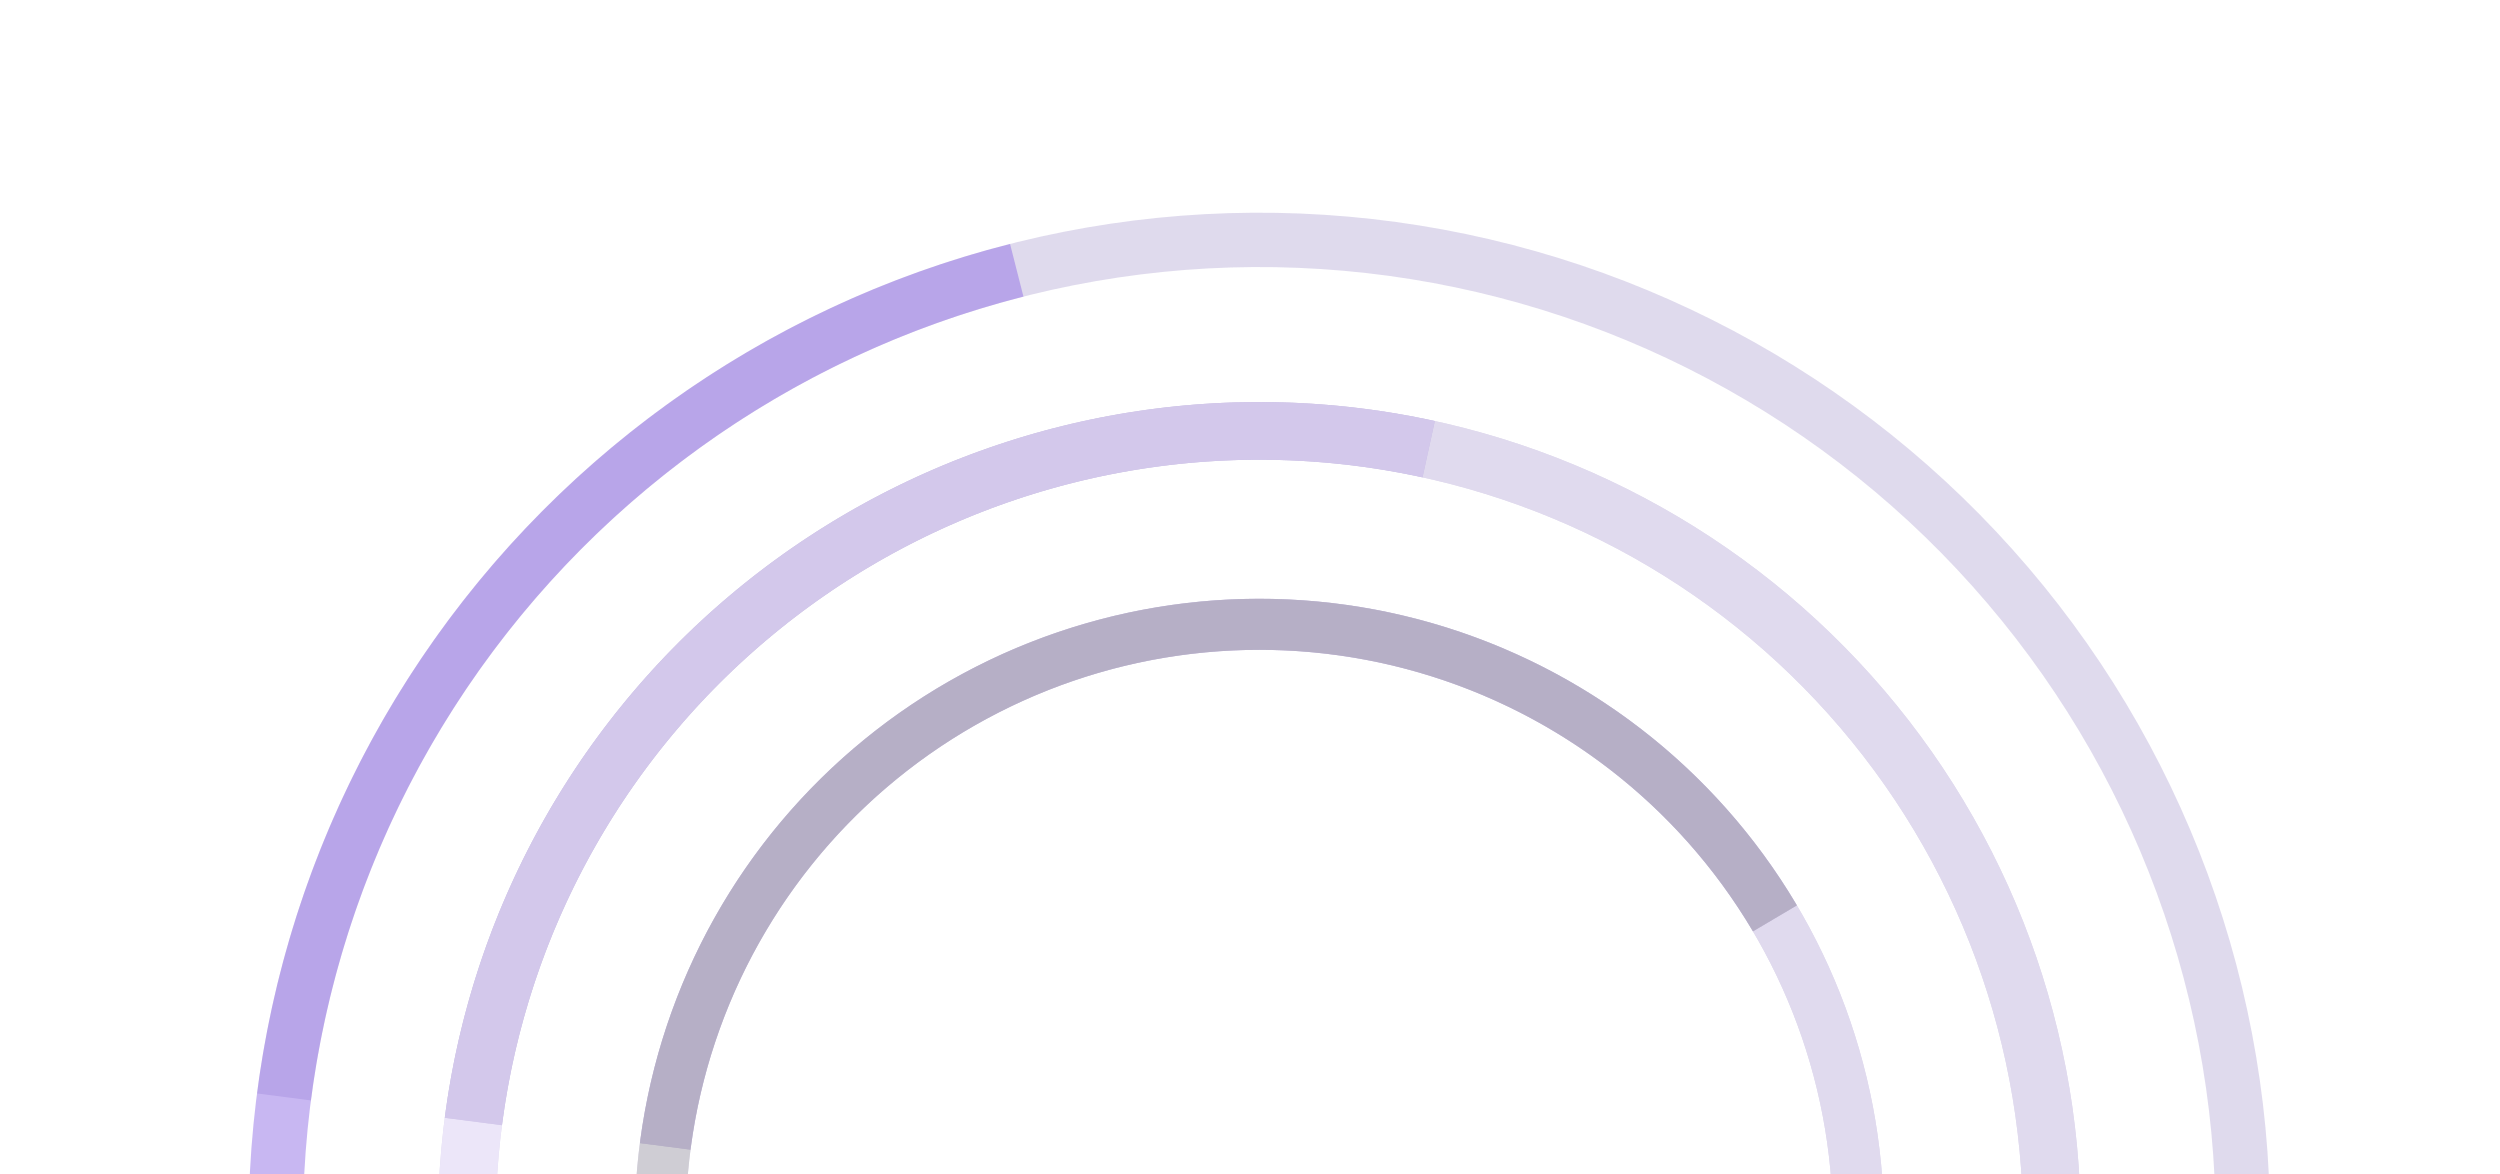 <svg width="1622" height="762" viewBox="0 0 1622 762" fill="none" xmlns="http://www.w3.org/2000/svg">
<g clip-path="url(#clip0_214_1115)">
<path opacity="0.2" d="M1472.78 793.737C1472.78 627.137 1409.37 466.782 1295.42 345.243C1181.47 223.704 1025.54 150.093 859.28 139.362C693.026 128.63 528.92 181.583 400.293 287.465C271.667 393.346 188.164 544.218 166.746 709.436L201.716 713.969C221.982 557.636 300.994 414.878 422.704 314.69C544.414 214.502 699.695 164.397 857.009 174.551C1014.32 184.705 1161.87 254.357 1269.69 369.361C1377.51 484.364 1437.52 636.096 1437.52 793.737H1472.78Z" fill="#6346A9"/>
<path opacity="0.5" d="M655.318 158.256C493.864 199.344 354.102 300.347 264.42 440.75C174.738 581.152 141.86 750.426 172.463 914.192C203.066 1077.96 294.857 1223.93 429.191 1322.47C563.525 1421.01 730.33 1464.73 895.727 1444.74L891.495 1409.73C734.993 1428.65 577.158 1387.28 450.048 1294.04C322.937 1200.8 236.083 1062.67 207.125 907.714C178.168 752.755 209.278 592.584 294.137 459.732C378.997 326.879 511.243 231.308 664.015 192.429L655.318 158.256Z" fill="#9370E6"/>
<g opacity="0.2">
<path d="M1349.94 793.737C1349.94 658.346 1298.41 528.03 1205.81 429.259C1113.2 330.487 986.478 270.666 851.368 261.945C716.258 253.223 582.893 296.257 478.362 382.304C373.831 468.351 305.971 590.96 288.565 725.228L325.666 730.038C341.85 605.196 404.946 491.194 502.139 411.188C599.331 331.182 723.333 291.17 848.958 299.279C974.583 307.388 1092.41 363.009 1178.51 454.847C1264.61 546.684 1312.53 667.851 1312.53 793.737H1349.94Z" fill="#6346A9"/>
<path d="M1349.94 793.737C1349.94 658.346 1298.41 528.03 1205.81 429.259C1113.2 330.487 986.478 270.666 851.368 261.945C716.258 253.223 582.893 296.257 478.362 382.304C373.831 468.351 305.971 590.96 288.565 725.228L325.666 730.038C341.85 605.196 404.946 491.194 502.139 411.188C599.331 331.182 723.333 291.17 848.958 299.279C974.583 307.388 1092.41 363.009 1178.51 454.847C1264.61 546.684 1312.53 667.851 1312.53 793.737H1349.94Z" fill="#6346A9"/>
</g>
<g opacity="0.2">
<path d="M930.916 273.147C798.652 244.215 660.334 266.712 544.056 336.069C427.778 405.425 342.259 516.441 304.868 646.567C267.477 776.693 281.017 916.172 342.74 1036.68C404.462 1157.18 509.739 1249.67 637.186 1295.37L649.813 1260.15C531.313 1217.66 433.427 1131.66 376.038 1019.62C318.649 907.577 306.059 777.889 340.825 656.899C375.591 535.908 455.106 432.687 563.221 368.199C671.336 303.712 799.943 282.794 922.922 309.695L930.916 273.147Z" fill="#6346A9"/>
<path d="M930.916 273.147C798.652 244.215 660.334 266.712 544.056 336.069C427.778 405.425 342.259 516.441 304.868 646.567C267.477 776.693 281.017 916.172 342.74 1036.68C404.462 1157.18 509.739 1249.67 637.186 1295.37L649.813 1260.15C531.313 1217.66 433.427 1131.66 376.038 1019.62C318.649 907.577 306.059 777.889 340.825 656.899C375.591 535.908 455.106 432.687 563.221 368.199C671.336 303.712 799.943 282.794 922.922 309.695L930.916 273.147Z" fill="#9E83E2"/>
</g>
<g opacity="0.2">
<path d="M1222.29 793.737C1222.29 690.778 1183.1 591.679 1112.68 516.568C1042.26 441.457 945.891 395.966 843.145 389.334C740.4 382.702 638.983 415.426 559.492 480.861C480 546.296 428.396 639.534 415.16 741.639L448.003 745.897C460.157 652.136 507.545 566.518 580.539 506.431C653.534 446.343 746.664 416.293 841.012 422.383C935.361 428.473 1023.85 470.247 1088.52 539.219C1153.18 608.192 1189.17 699.192 1189.17 793.737H1222.29Z" fill="#6346A9"/>
<path d="M1222.29 793.737C1222.29 690.778 1183.1 591.679 1112.68 516.568C1042.26 441.457 945.891 395.966 843.145 389.334C740.4 382.702 638.983 415.426 559.492 480.861C480 546.296 428.396 639.534 415.16 741.639L448.003 745.897C460.157 652.136 507.545 566.518 580.539 506.431C653.534 446.343 746.664 416.293 841.012 422.383C935.361 428.473 1023.85 470.247 1088.52 539.219C1153.18 608.192 1189.17 699.192 1189.17 793.737H1222.29Z" fill="#6346A9"/>
</g>
<g opacity="0.2">
<path d="M1165.82 587.403C1113.4 498.789 1029.22 433.451 930.364 404.659C831.513 375.868 725.409 385.782 633.602 432.388C541.795 478.994 471.171 558.797 436.072 655.588C400.973 752.38 404.031 858.902 444.627 953.52L475.062 940.462C437.784 853.577 434.975 755.76 467.206 666.878C499.436 577.997 564.29 504.716 648.593 461.919C732.897 419.121 830.33 410.018 921.103 436.456C1011.88 462.895 1089.18 522.893 1137.32 604.265L1165.82 587.403Z" fill="#6346A9"/>
<path d="M1165.82 587.403C1113.4 498.789 1029.22 433.451 930.364 404.659C831.513 375.868 725.409 385.782 633.602 432.388C541.795 478.994 471.171 558.797 436.072 655.588C400.973 752.38 404.031 858.902 444.627 953.52L475.062 940.462C437.784 853.577 434.975 755.76 467.206 666.878C499.436 577.997 564.29 504.716 648.593 461.919C732.897 419.121 830.33 410.018 921.103 436.456C1011.88 462.895 1089.18 522.893 1137.32 604.265L1165.82 587.403Z" fill="#100727"/>
</g>
</g>
<defs>
<clipPath id="clip0_214_1115">
<rect width="1622" height="762" fill="white"/>
</clipPath>
</defs>
</svg>
